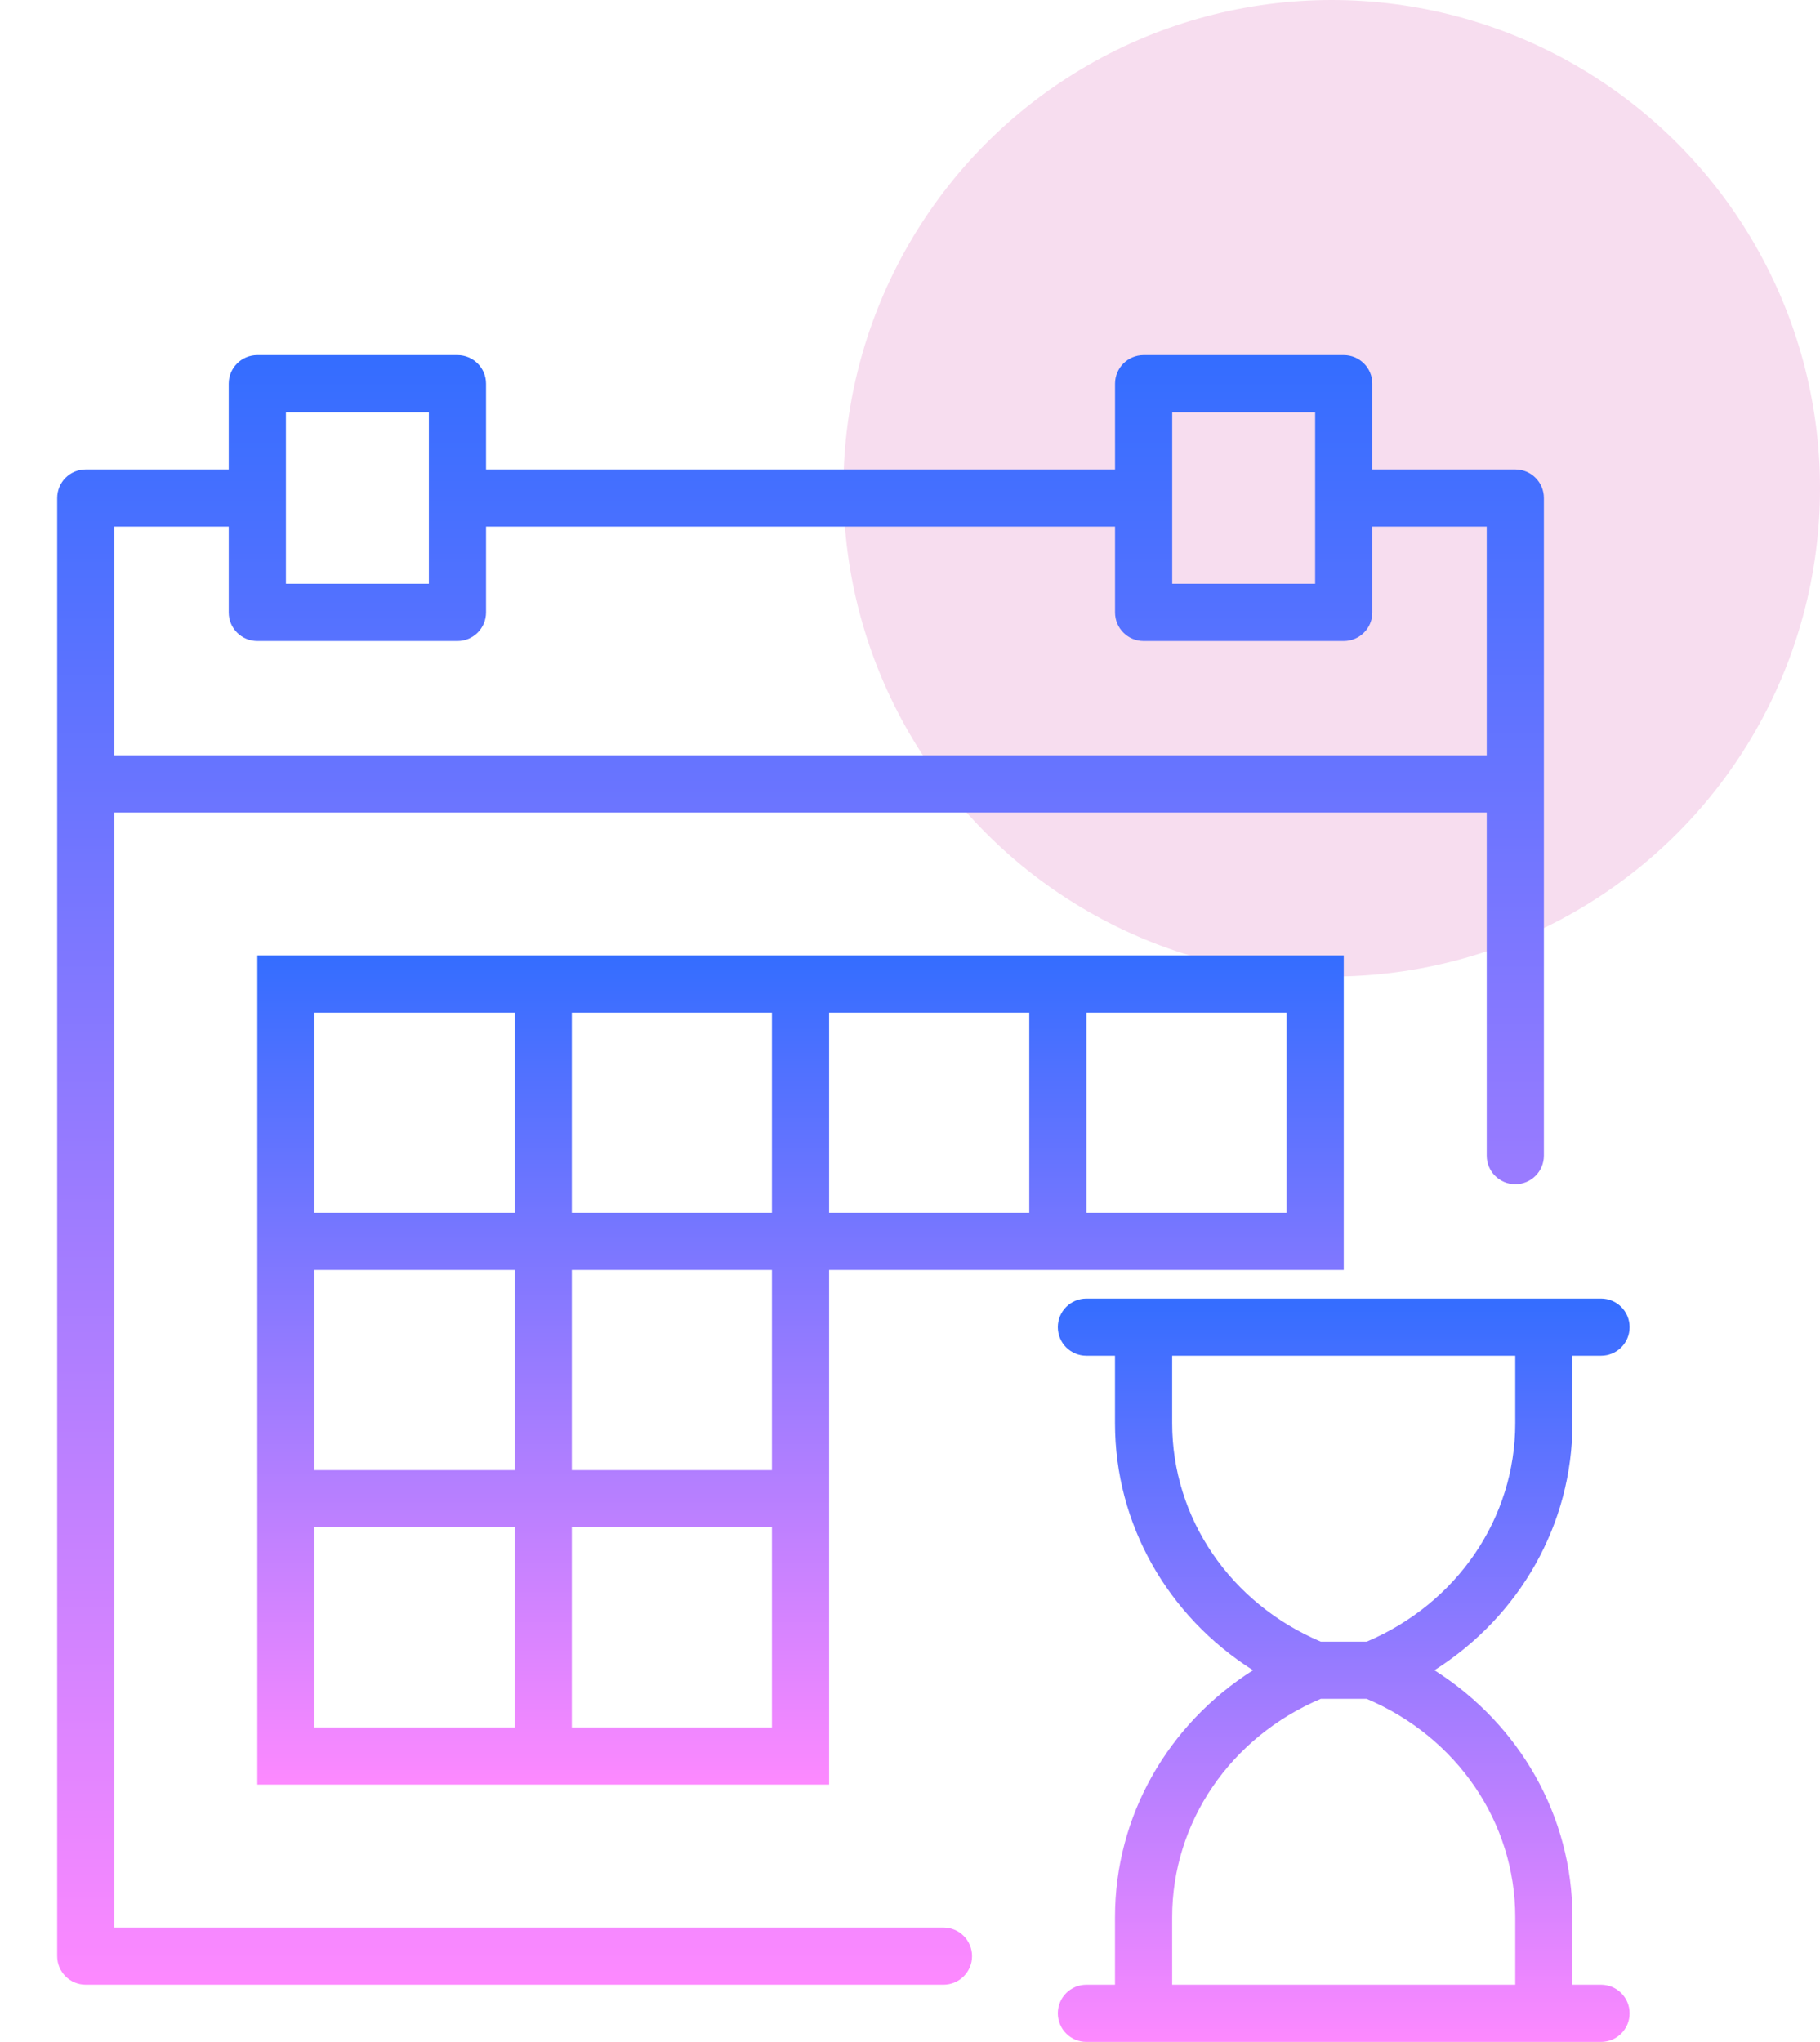 <svg width="41" height="46" viewBox="0 0 41 46" fill="none" xmlns="http://www.w3.org/2000/svg">
<circle cx="30" cy="11" r="11" fill="#F7DDEF"/>
<path d="M36.067 44.712H35.423V43.192C35.423 40.916 34.235 38.846 32.314 37.627C34.235 36.409 35.423 34.339 35.423 32.062V30.542H36.067C36.423 30.542 36.711 30.255 36.711 29.898C36.711 29.542 36.423 29.254 36.067 29.254H35.423H34.779H25.762H25.118H24.474C24.118 29.254 23.83 29.542 23.83 29.898C23.83 30.255 24.118 30.542 24.474 30.542H25.118V32.062C25.118 34.339 26.306 36.409 28.227 37.627C26.306 38.846 25.118 40.915 25.118 43.192V44.712H24.474C24.118 44.712 23.83 45 23.83 45.356C23.83 45.712 24.118 46 24.474 46H25.118H25.762H34.779H35.423H36.067C36.423 46 36.711 45.712 36.711 45.356C36.711 45 36.423 44.712 36.067 44.712ZM26.406 32.062V30.542H34.135V32.062C34.135 34.2 32.826 36.119 30.788 36.983H29.754C27.716 36.119 26.406 34.201 26.406 32.062ZM26.406 43.192C26.406 41.054 27.716 39.136 29.754 38.271H30.787C32.826 39.136 34.135 41.054 34.135 43.192V44.712H26.406V43.192Z" fill="url(#paint0_linear_1_128793)"/>
<path d="M30.271 28.61V21.525H24.475H23.187H18.678H17.39H12.882H11.594H5.797V27.322V28.61V33.119V34.407V40.203H11.594H12.882H18.678V34.407V33.119V28.61H23.187H24.475H30.271ZM12.882 22.814H17.39V27.322H12.882V22.814ZM7.085 22.814H11.594V27.322H7.085V22.814ZM7.085 28.61H11.594V33.119H7.085V28.61ZM11.594 38.915H7.085V34.407H11.594V38.915ZM17.39 38.915H12.882V34.407H17.39V38.915ZM17.39 33.119H12.882V28.61H17.39V33.119ZM23.187 27.322H18.678V22.814H23.187V27.322ZM24.475 22.814H28.983V27.322H24.475V22.814Z" fill="url(#paint1_linear_1_128793)"/>
<path d="M21.254 43.424H2.576V18.305H33.492V26.034C33.492 26.39 33.779 26.678 34.136 26.678C34.492 26.678 34.78 26.39 34.78 26.034V17.661V11.22C34.78 10.864 34.492 10.576 34.136 10.576H30.915V8.644C30.915 8.288 30.627 8 30.271 8H25.763C25.407 8 25.119 8.288 25.119 8.644V10.576H10.949V8.644C10.949 8.288 10.661 8 10.305 8H5.797C5.44 8 5.152 8.288 5.152 8.644V10.576H1.932C1.576 10.576 1.288 10.864 1.288 11.22V17.661V44.068C1.288 44.424 1.576 44.712 1.932 44.712H21.254C21.61 44.712 21.898 44.424 21.898 44.068C21.898 43.712 21.61 43.424 21.254 43.424ZM26.407 9.288H29.627V11.22V13.152H26.407V11.22V9.288ZM6.441 9.288H9.661V11.22V13.152H6.441V11.22V9.288ZM2.576 11.864H5.152V13.797C5.152 14.153 5.44 14.441 5.797 14.441H10.305C10.661 14.441 10.949 14.153 10.949 13.797V11.864H25.119V13.797C25.119 14.153 25.407 14.441 25.763 14.441H30.271C30.627 14.441 30.915 14.153 30.915 13.797V11.864H33.492V17.017H2.576V11.864Z" fill="url(#paint2_linear_1_128793)"/>
<defs>
<linearGradient id="paint0_linear_1_128793" x1="30.271" y1="29.254" x2="30.271" y2="46" gradientUnits="userSpaceOnUse">
<stop stop-color="#346DFF"/>
<stop offset="1" stop-color="#FD89FF"/>
</linearGradient>
<linearGradient id="paint1_linear_1_128793" x1="18.034" y1="21.525" x2="18.034" y2="40.203" gradientUnits="userSpaceOnUse">
<stop stop-color="#346DFF"/>
<stop offset="1" stop-color="#FD89FF"/>
</linearGradient>
<linearGradient id="paint2_linear_1_128793" x1="18.034" y1="8" x2="18.034" y2="44.712" gradientUnits="userSpaceOnUse">
<stop stop-color="#346DFF"/>
<stop offset="1" stop-color="#FD89FF"/>
</linearGradient>
</defs>
</svg>
